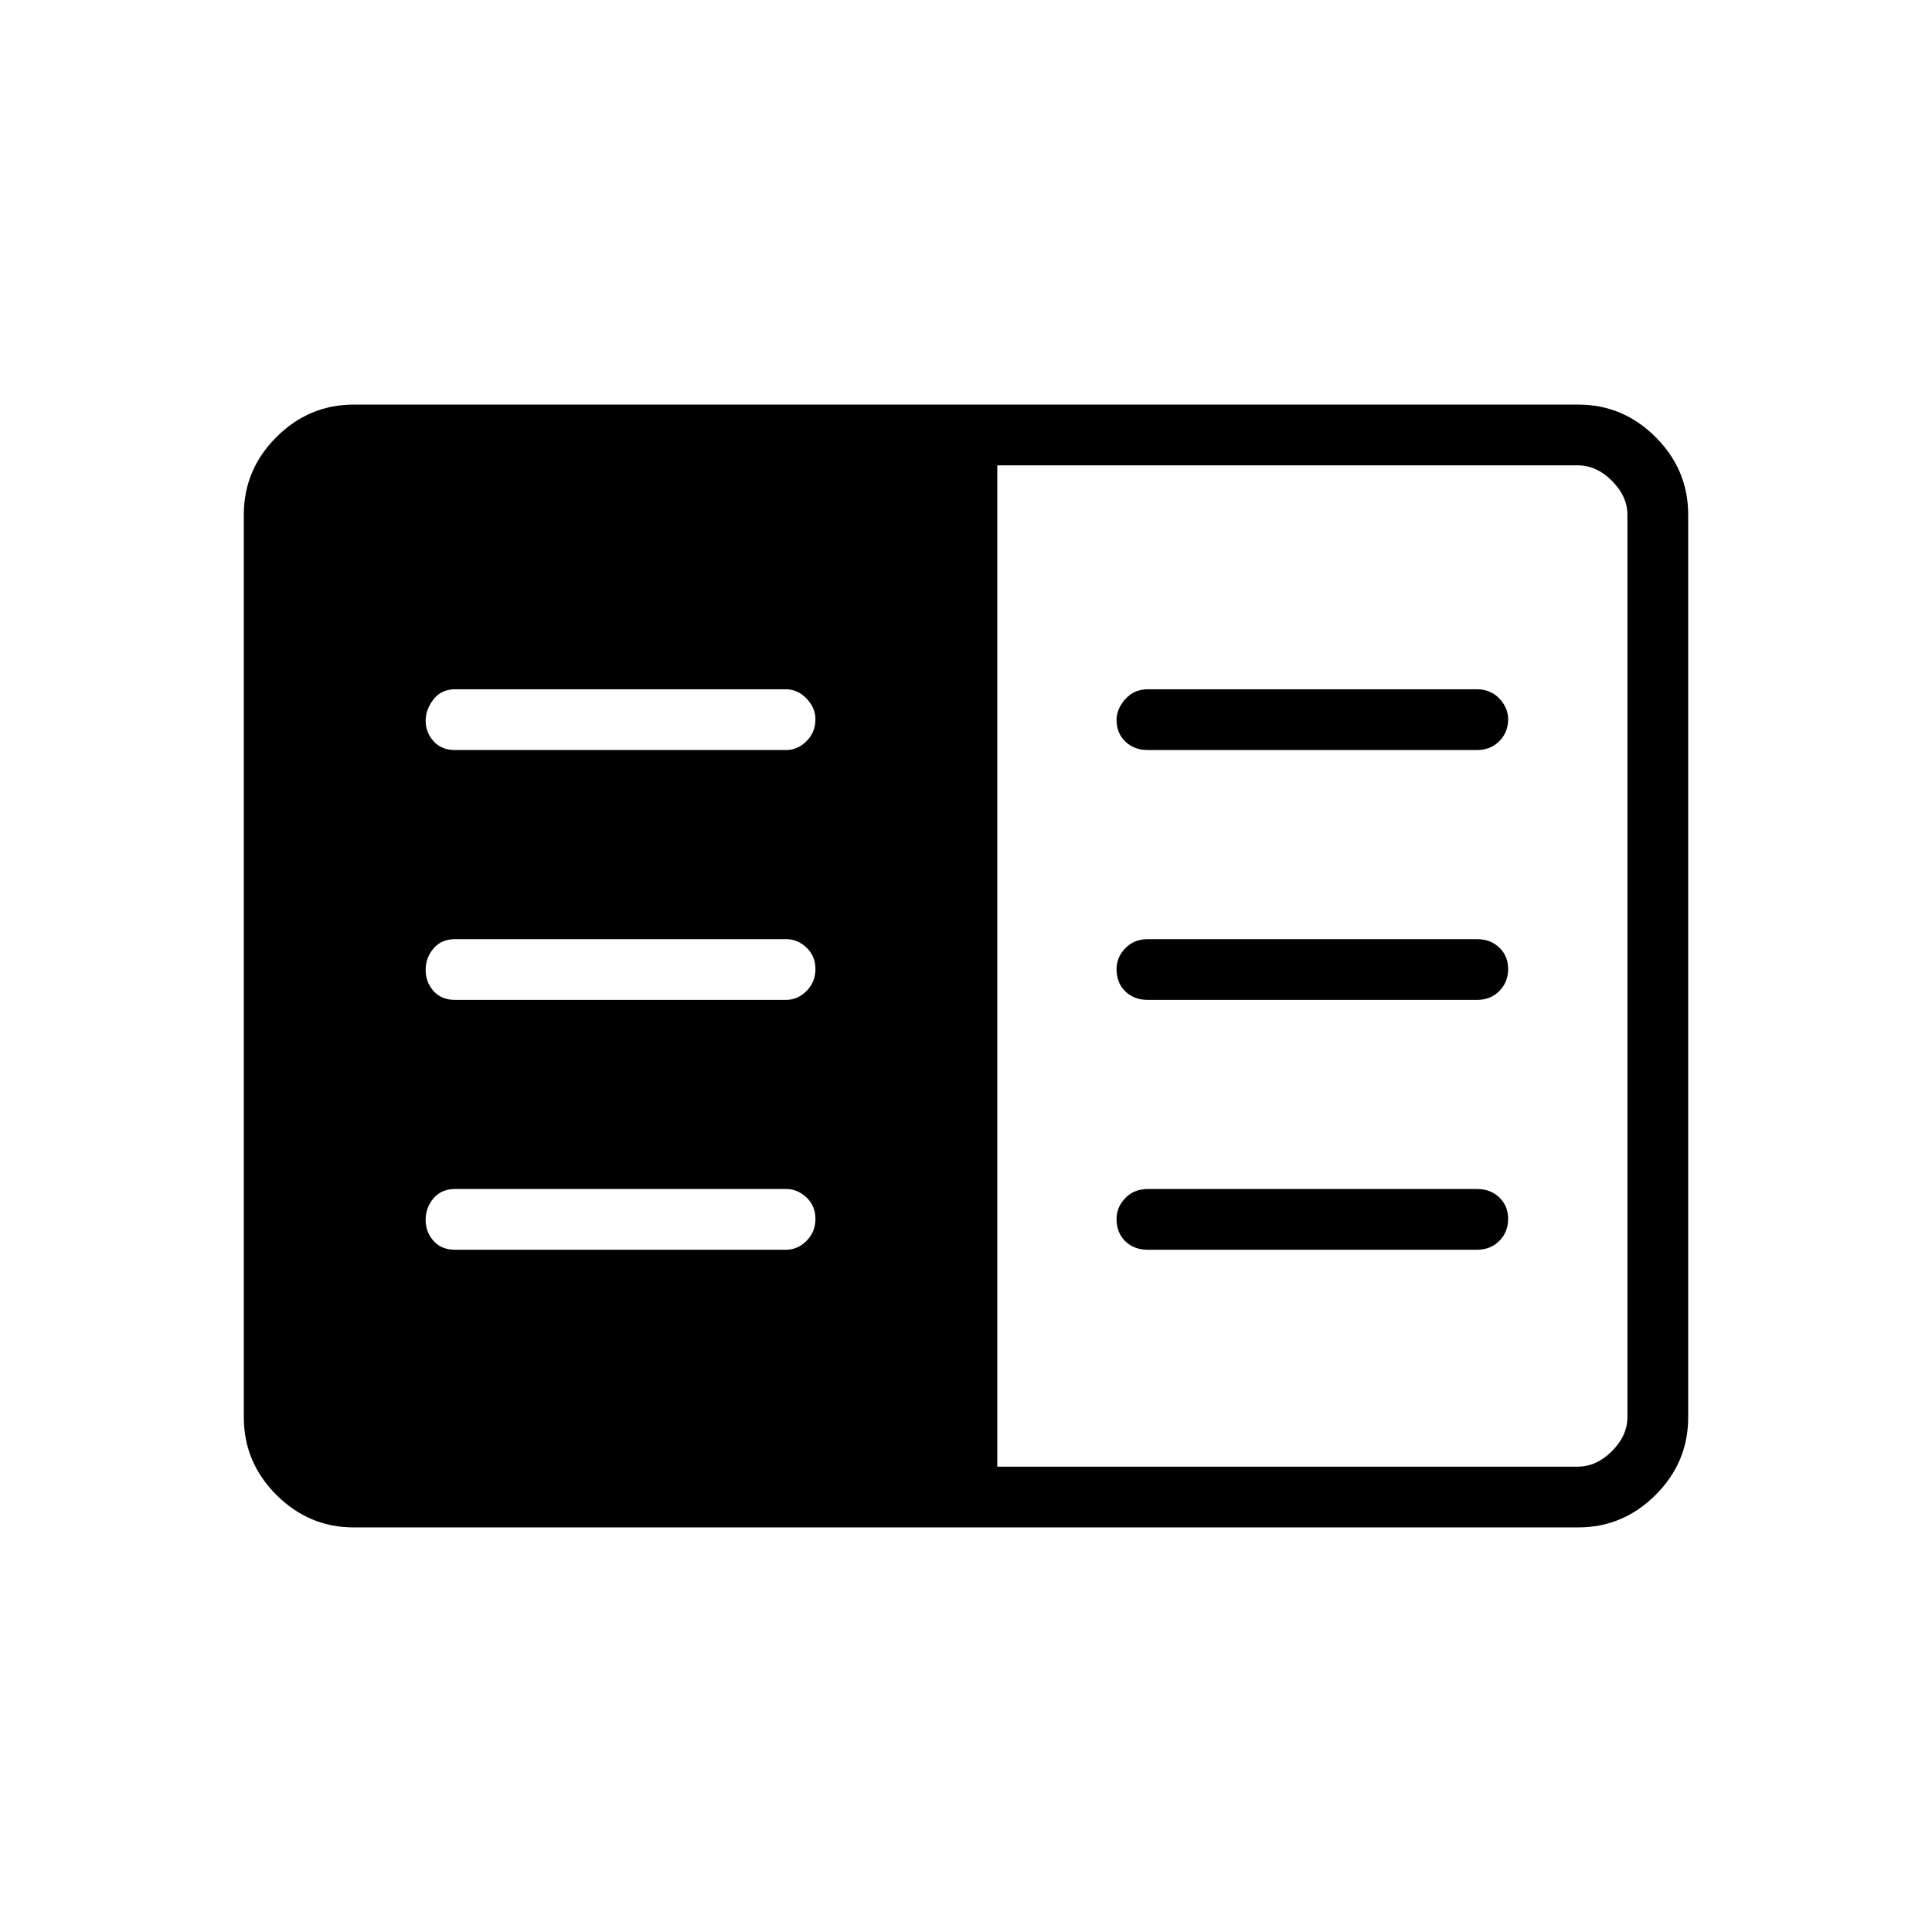 <svg xmlns="http://www.w3.org/2000/svg" height="48" viewBox="0 -960 960 960" width="48"><path d="M175.792-201.038q-22.304 0-38.471-16.167-16.167-16.167-16.167-38.489v-448.612q0-22.322 16.167-38.489 16.167-16.167 38.471-16.167h608.416q22.304 0 38.471 16.167 16.167 16.167 16.167 38.489v448.612q0 22.322-16.167 38.489-16.167 16.167-38.471 16.167H175.792Zm319.747-30.193h288.5q9.23 0 16.923-7.692 7.692-7.692 7.692-16.923v-448.308q0-9.231-7.692-16.923-7.693-7.692-16.923-7.692h-288.5v497.538ZM226.154-339h164.384q5.791 0 10.223-4.427 4.431-4.428 4.431-10.885t-4.431-10.669q-4.432-4.211-10.223-4.211H226.154q-6.808 0-10.731 4.621T211.5-353.88q0 6.07 3.923 10.475Q219.346-339 226.154-339Zm0-124.154h164.384q5.791 0 10.223-4.427 4.431-4.428 4.431-10.885t-4.431-10.669q-4.432-4.211-10.223-4.211H226.154q-6.808 0-10.731 4.621t-3.923 10.691q0 6.07 3.923 10.475 3.923 4.405 10.731 4.405Zm0-124.154h164.384q5.791 0 10.223-4.423 4.431-4.424 4.431-10.875 0-5.702-4.431-10.298-4.432-4.596-10.223-4.596H226.154q-6.808 0-10.731 4.992t-3.923 10.691q0 5.699 3.923 10.104 3.923 4.405 10.731 4.405ZM570.346-339h163.5q6.808 0 11.173-4.427 4.366-4.428 4.366-10.885t-4.366-10.669q-4.365-4.211-11.173-4.211h-163.5q-6.807 0-11.173 4.493-4.365 4.494-4.365 10.376 0 6.9 4.365 11.112Q563.539-339 570.346-339Zm0-124.154h163.5q6.808 0 11.173-4.427 4.366-4.428 4.366-10.885t-4.366-10.669q-4.365-4.211-11.173-4.211h-163.5q-6.807 0-11.173 4.494-4.365 4.493-4.365 10.376 0 6.899 4.365 11.111 4.366 4.211 11.173 4.211Zm0-124.154h163.5q6.808 0 11.173-4.423 4.366-4.424 4.366-10.875 0-5.702-4.366-10.298-4.365-4.596-11.173-4.596h-163.5q-6.807 0-11.173 4.865-4.365 4.865-4.365 10.376 0 6.528 4.365 10.74 4.366 4.211 11.173 4.211Z"/></svg>